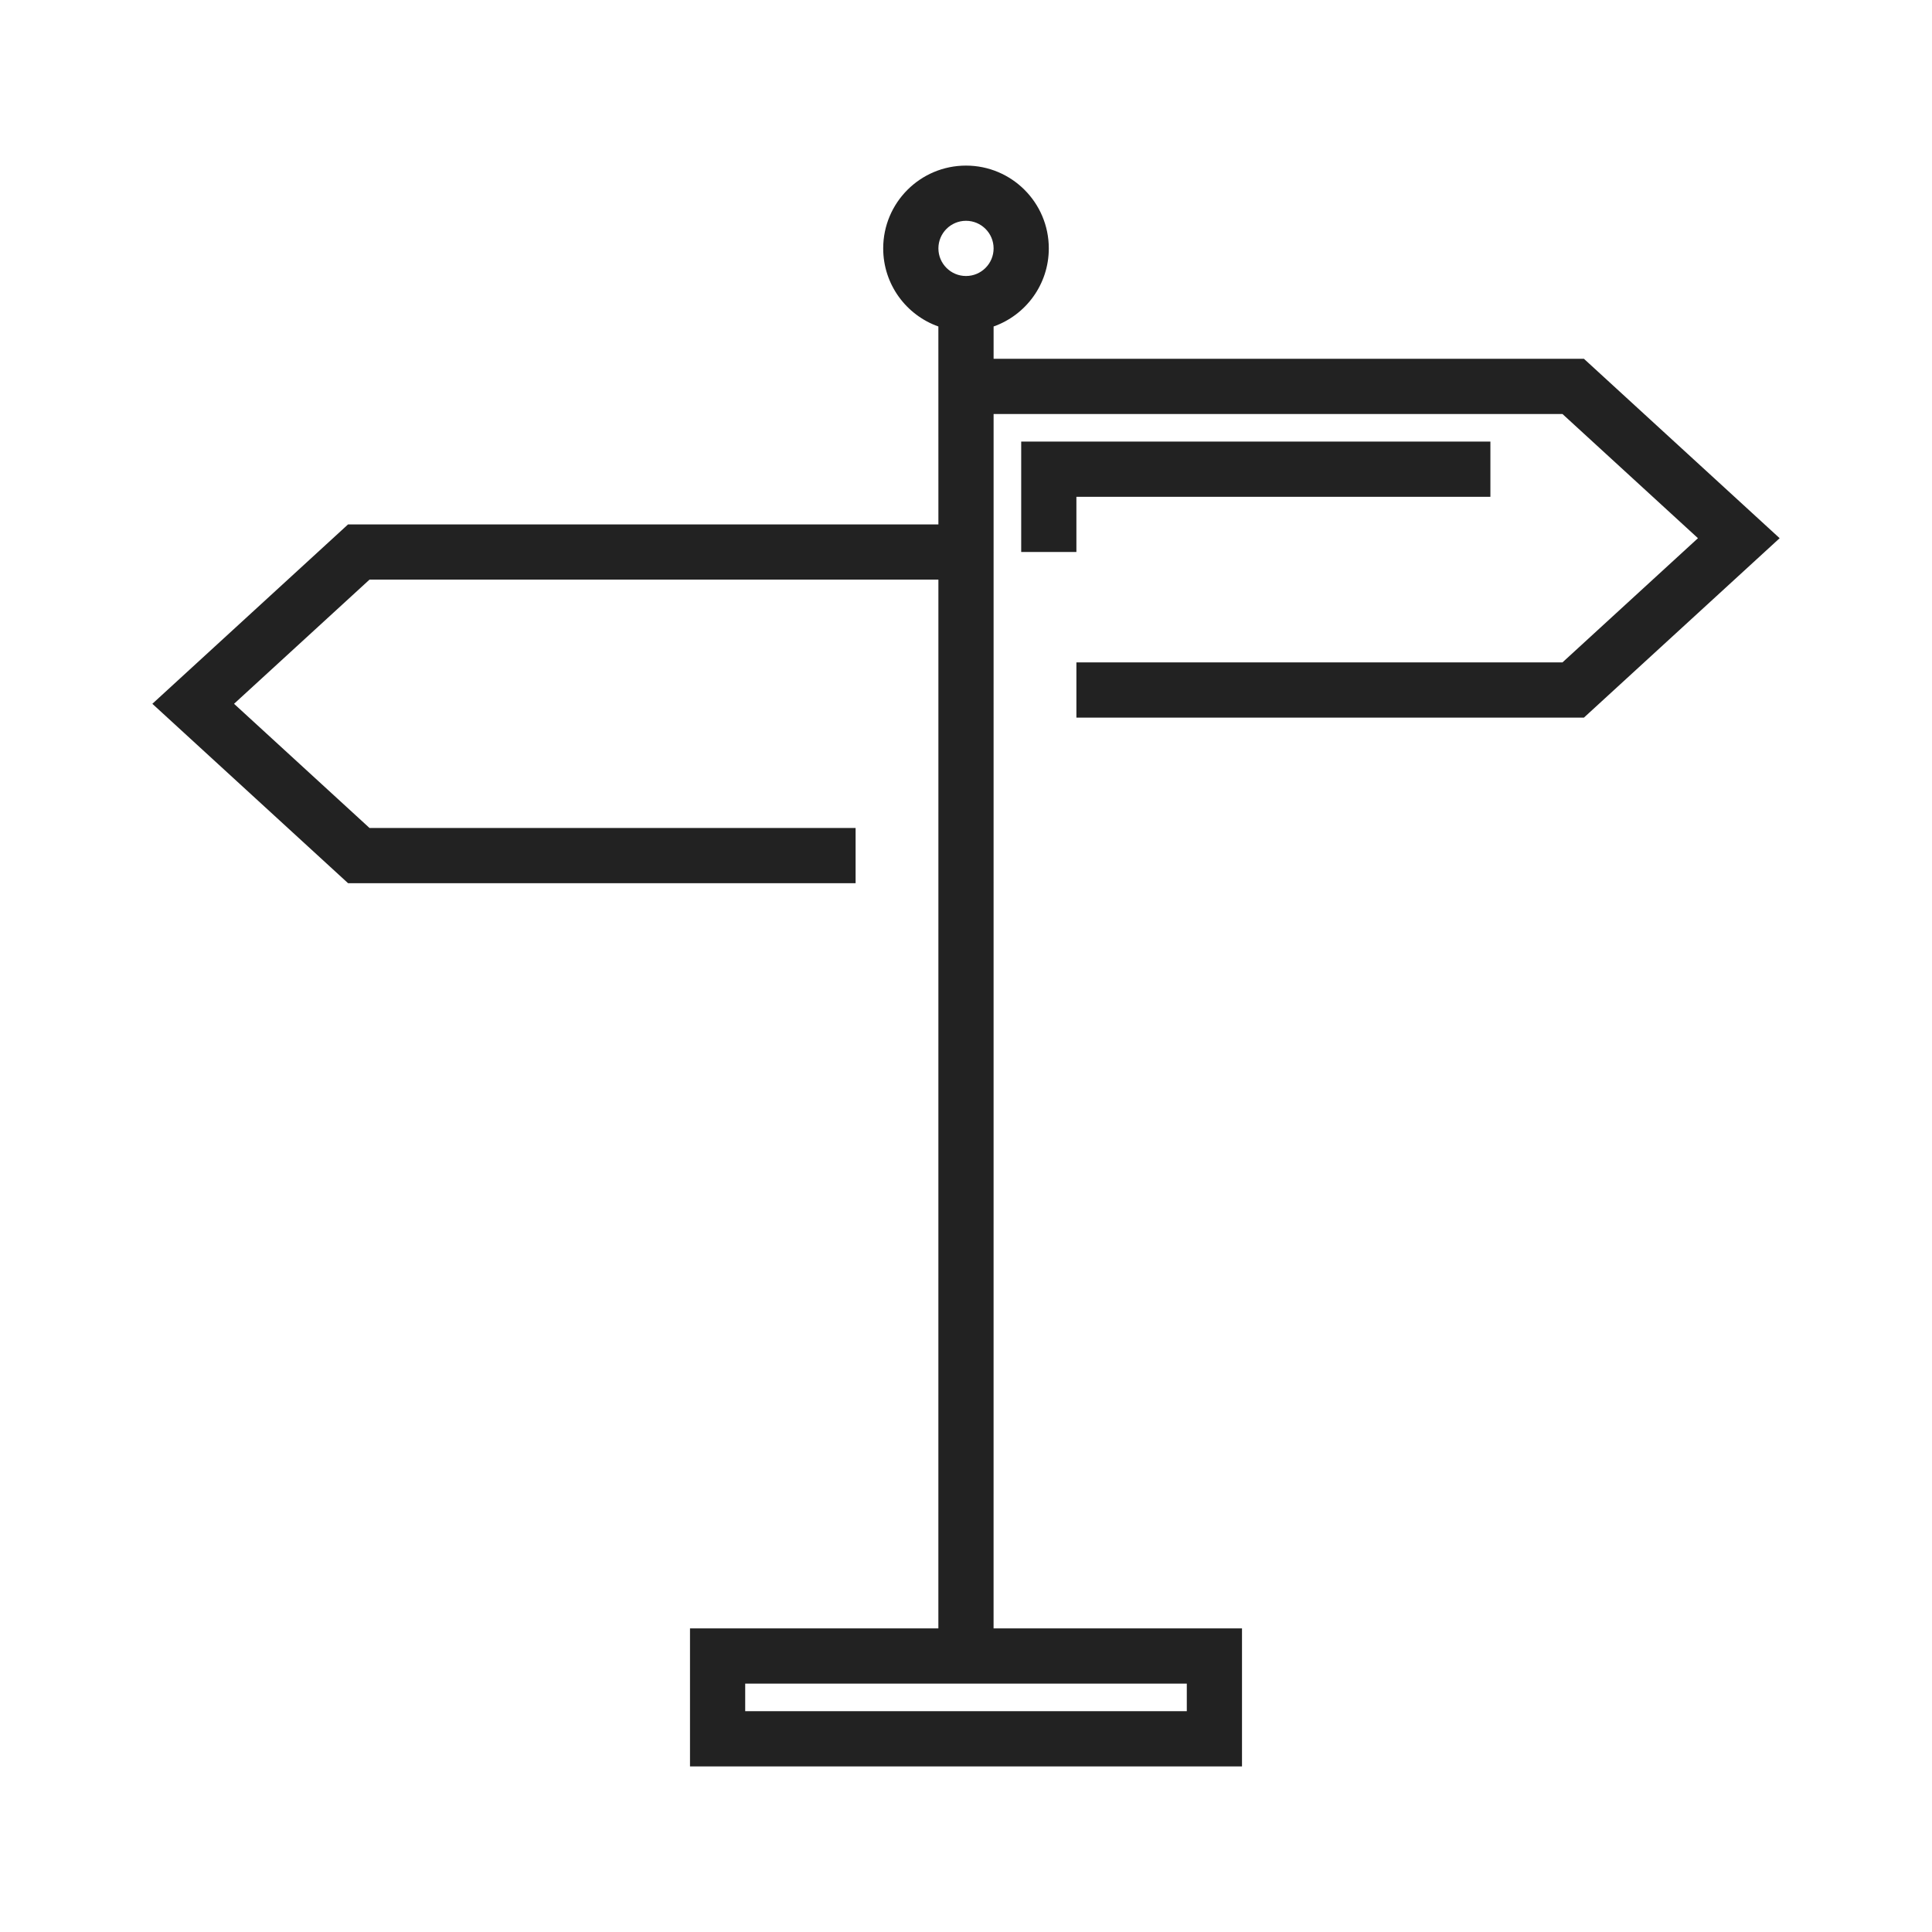 <?xml version="1.0" encoding="UTF-8"?>
<svg width="70px" height="70px" viewBox="0 0 70 70" version="1.1" xmlns="http://www.w3.org/2000/svg" xmlns:xlink="http://www.w3.org/1999/xlink">
    <!-- Generator: Sketch 64 (93537) - https://sketch.com -->
    <title>icon/design_principer</title>
    <desc>Created with Sketch.</desc>
    <defs>
        <path d="M22,55 L22,56 L38,56 L38,55 L22,55 Z M30,0 C31.657,0 33,1.343 33,3 C33,4.306 32.165,5.418 31,5.829 L31,7 L52.389,7 L59.48,13.5 L52.389,20 L34,20 L34,18 L51.611,18 L56.52,13.5 L51.611,9 L31,9 L30.999,53 L40,53 L40,58 L20,58 L20,53 L28.999,53 L29,15 L8.389,15 L3.48,19.5 L8.389,24 L26,24 L26,26 L7.611,26 L0.52,19.5 L7.611,13 L29,13 L28.999,5.829 C27.834,5.417 27,4.306 27,3 C27,1.343 28.343,0 30,0 Z M30,2 C29.448,2 29,2.448 29,3 C29,3.552 29.448,4 30,4 C30.552,4 31,3.552 31,3 C31,2.448 30.552,2 30,2 Z M34,12 L34,14 L32,14 L32,10 L49,10 L49,12 L34,12 Z" id="path-1"></path>
    </defs>
    <g id="icon/design_principer" stroke="none" stroke-width="1" fill="none" fill-rule="evenodd">
        <g id="Icons/70px/payment-70">
            <g id="Icons/70px/guide-70">
                <rect id="invisible-70" x="0" y="0" width="70" height="70"></rect>
                <g id="outlines" transform="translate(5, 6)">
                    <mask id="mask-2" fill="white">
                        <use xlink:href="#path-1"></use>
                    </mask>
                    <use id="Combined-Shape" fill="#222222" xlink:href="#path-1"></use>
                </g>
            </g>
        </g>
    </g>
</svg>